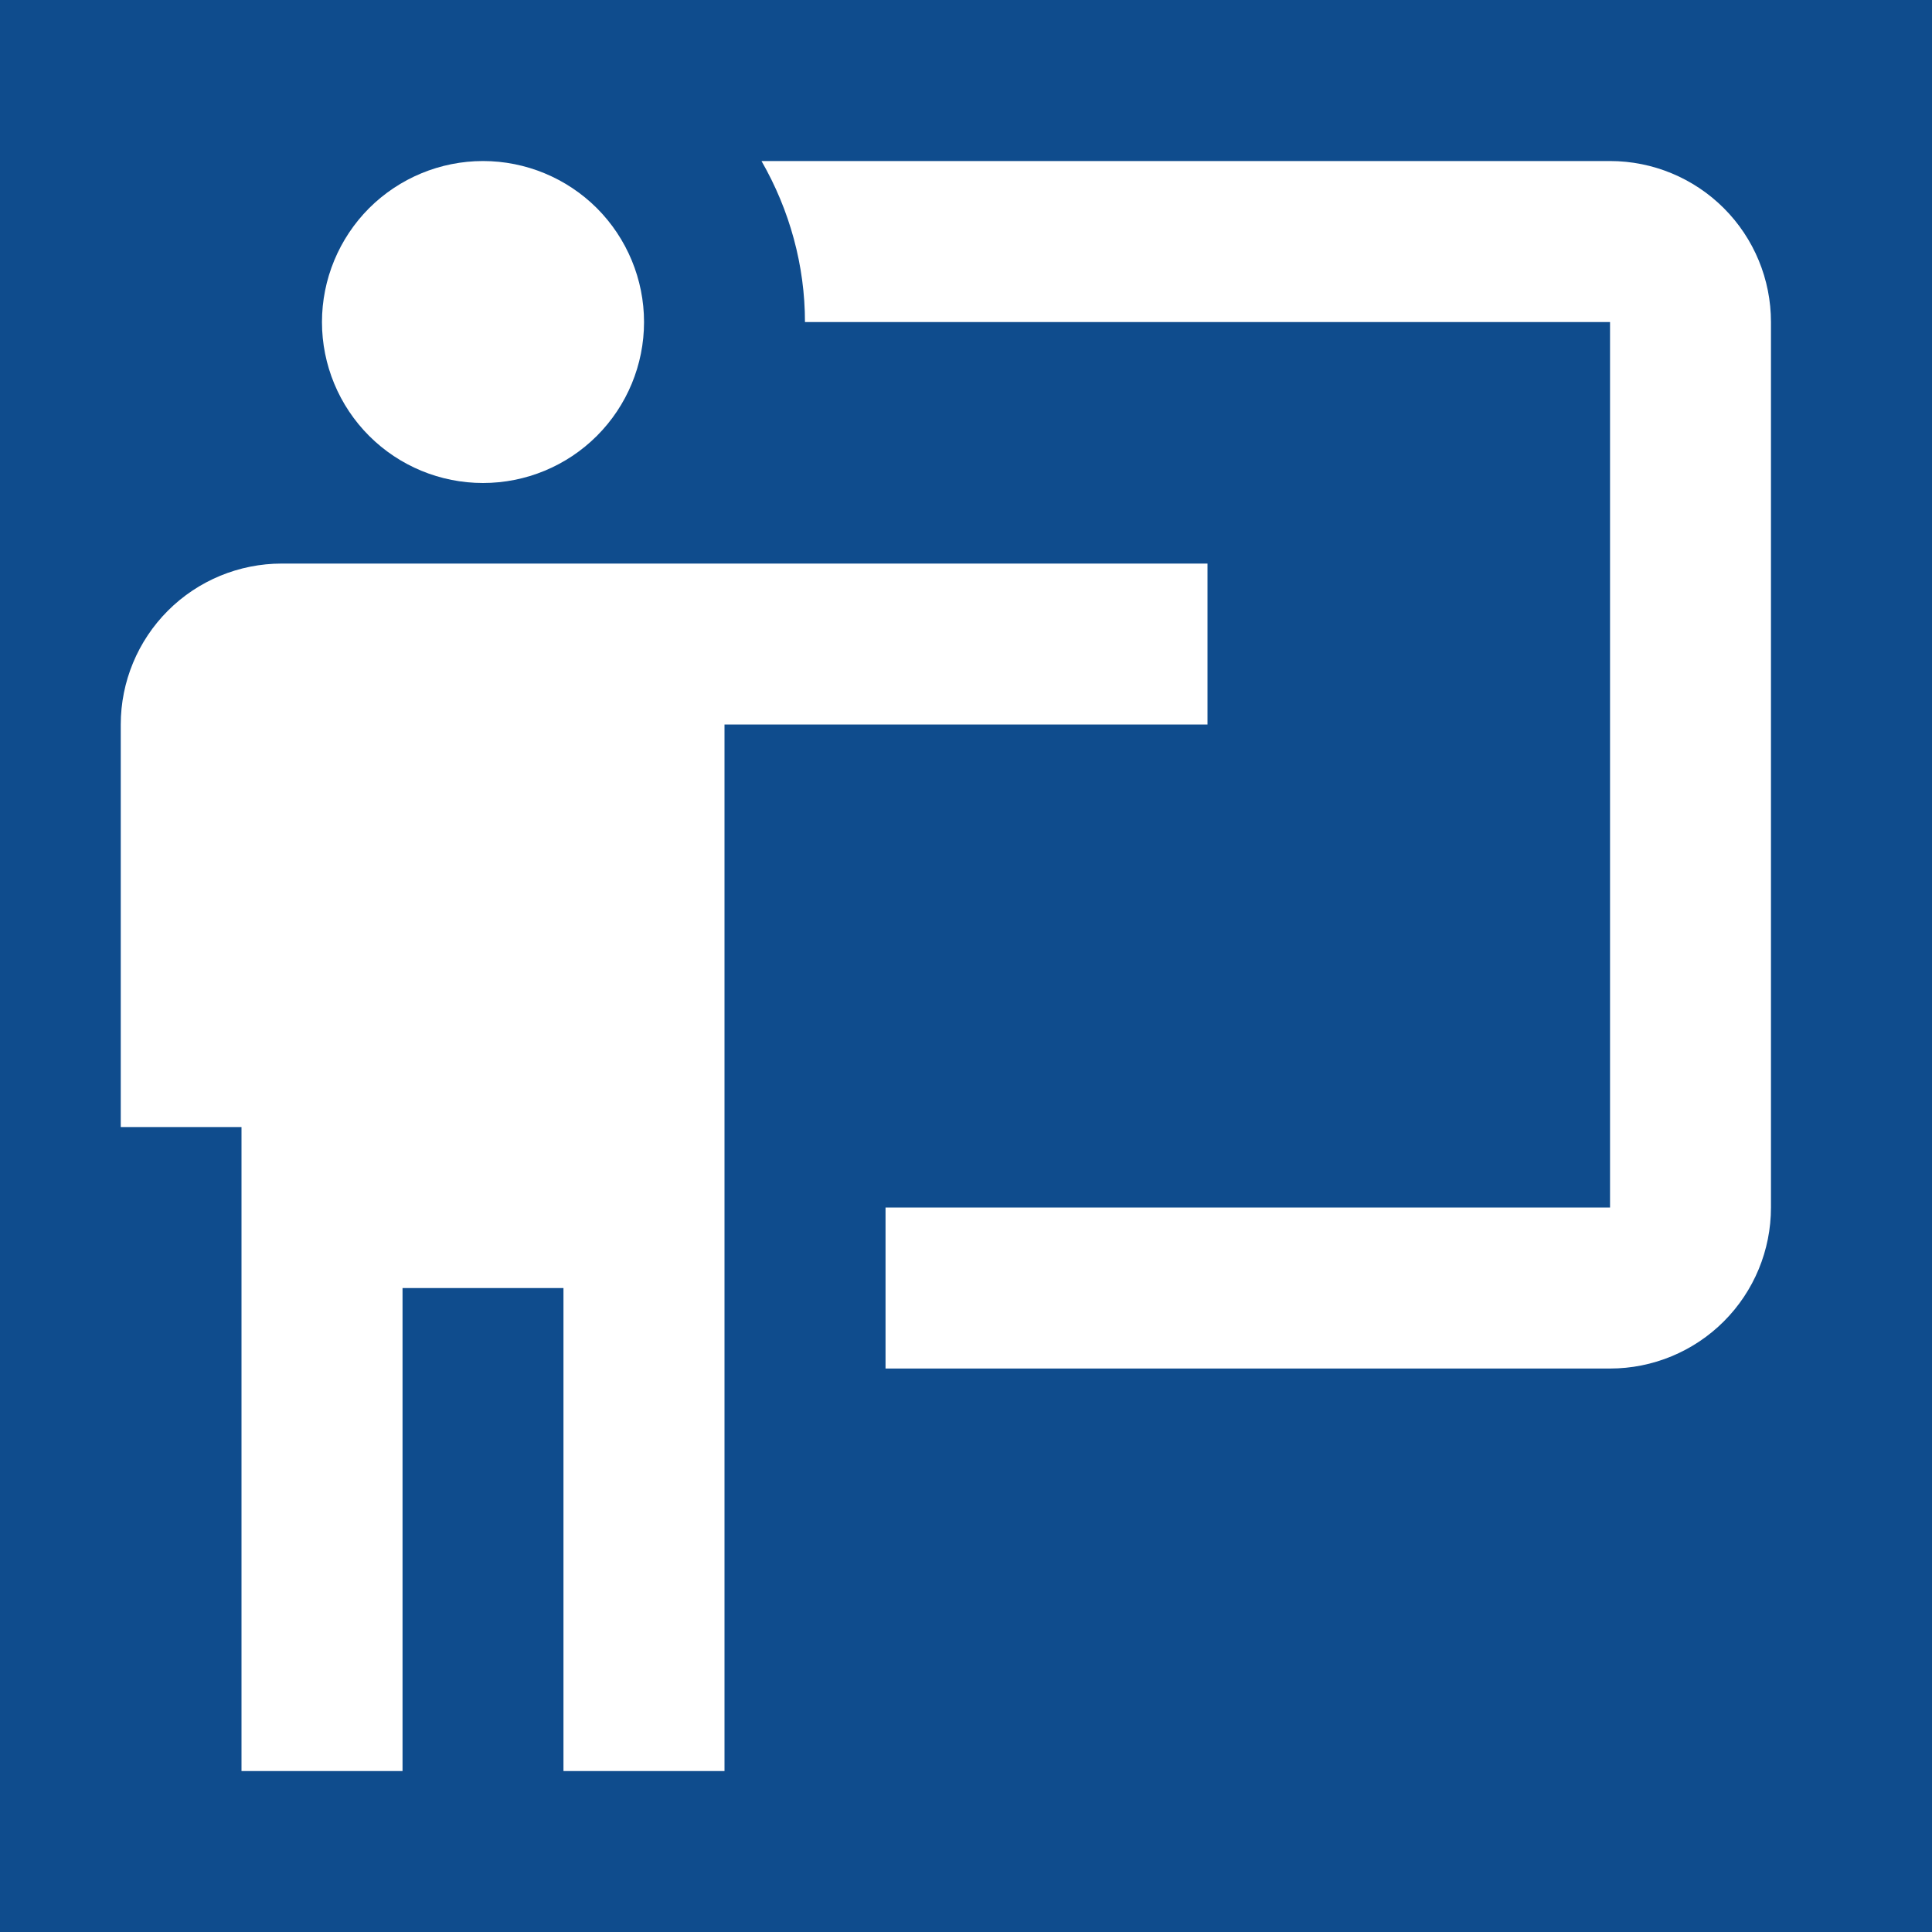 <svg width="20" height="20" viewBox="0 0 20 20" fill="none" xmlns="http://www.w3.org/2000/svg">
<rect width="20" height="20" fill="#0F4C8D"/>
<path d="M16.667 14.167C17.109 14.167 17.533 13.991 17.845 13.679C18.158 13.366 18.333 12.942 18.333 12.5V3.334C18.333 2.892 18.158 2.468 17.845 2.155C17.533 1.843 17.109 1.667 16.667 1.667H7.883C8.175 2.175 8.333 2.75 8.333 3.334H16.667V12.5H9.167V14.167M12.5 5.834V7.5H7.5V18.334H5.833V13.334H4.167V18.334H2.5V11.667H1.25V7.5C1.25 7.058 1.426 6.634 1.738 6.322C2.051 6.009 2.475 5.834 2.917 5.834H12.5ZM6.667 3.334C6.667 3.776 6.491 4.2 6.179 4.512C5.866 4.825 5.442 5 5 5C4.558 5 4.134 4.825 3.821 4.512C3.509 4.2 3.333 3.776 3.333 3.334C3.333 2.892 3.509 2.468 3.821 2.155C4.134 1.843 4.558 1.667 5 1.667C5.442 1.667 5.866 1.843 6.179 2.155C6.491 2.468 6.667 2.892 6.667 3.334Z" fill="white"/>
</svg>
